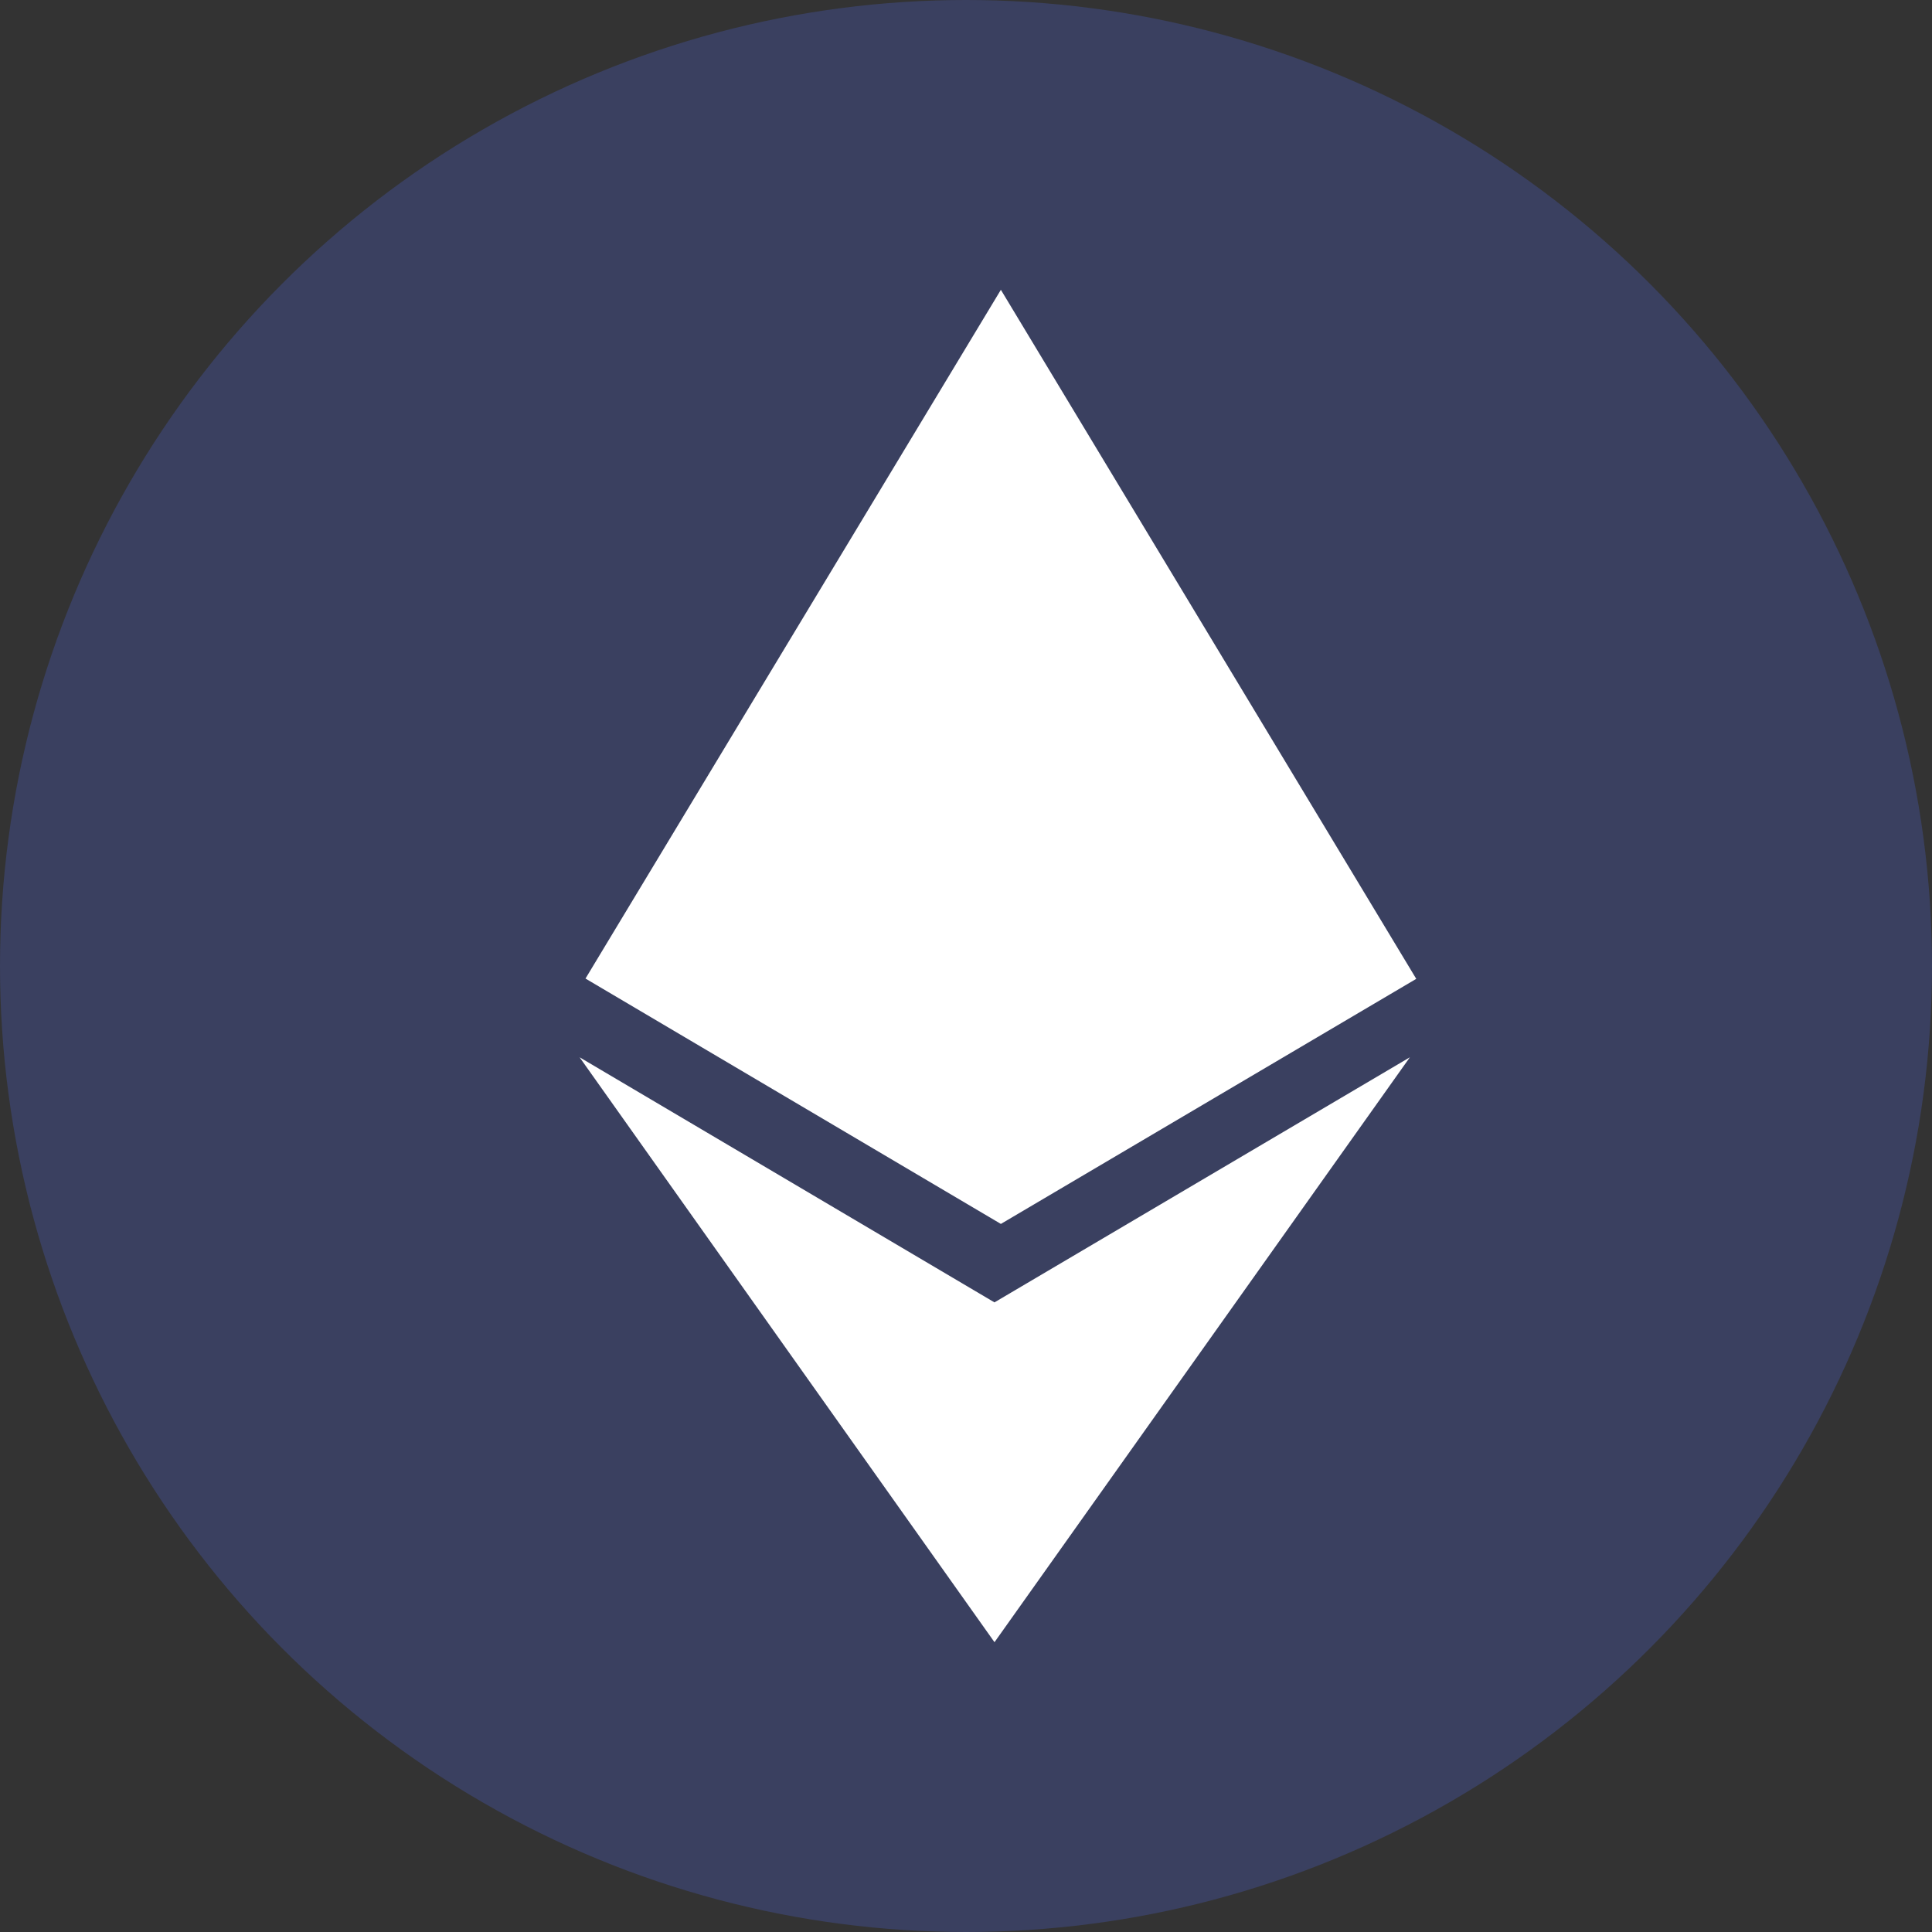 <svg xmlns="http://www.w3.org/2000/svg" width="20" height="20" viewBox="0 0 20 20"><rect x="0" y="0" width="20" height="20" fill="#333333" stroke="none"/><defs><style>.a{fill:#5271ff;opacity:0.22;}.b{fill:#fff;}</style></defs><g transform="translate(-3282 -1326)"><circle class="a" cx="10" cy="10" r="10" transform="translate(3282 1326)"/><path class="b" d="M11.166,10.483,6.87,7.945,11.165,14l4.3-6.055-4.3,2.537h0ZM11.231,0l-4.3,7.13,4.3,2.54,4.3-2.537Z" transform="translate(3281.13 1329)"/></g></svg>